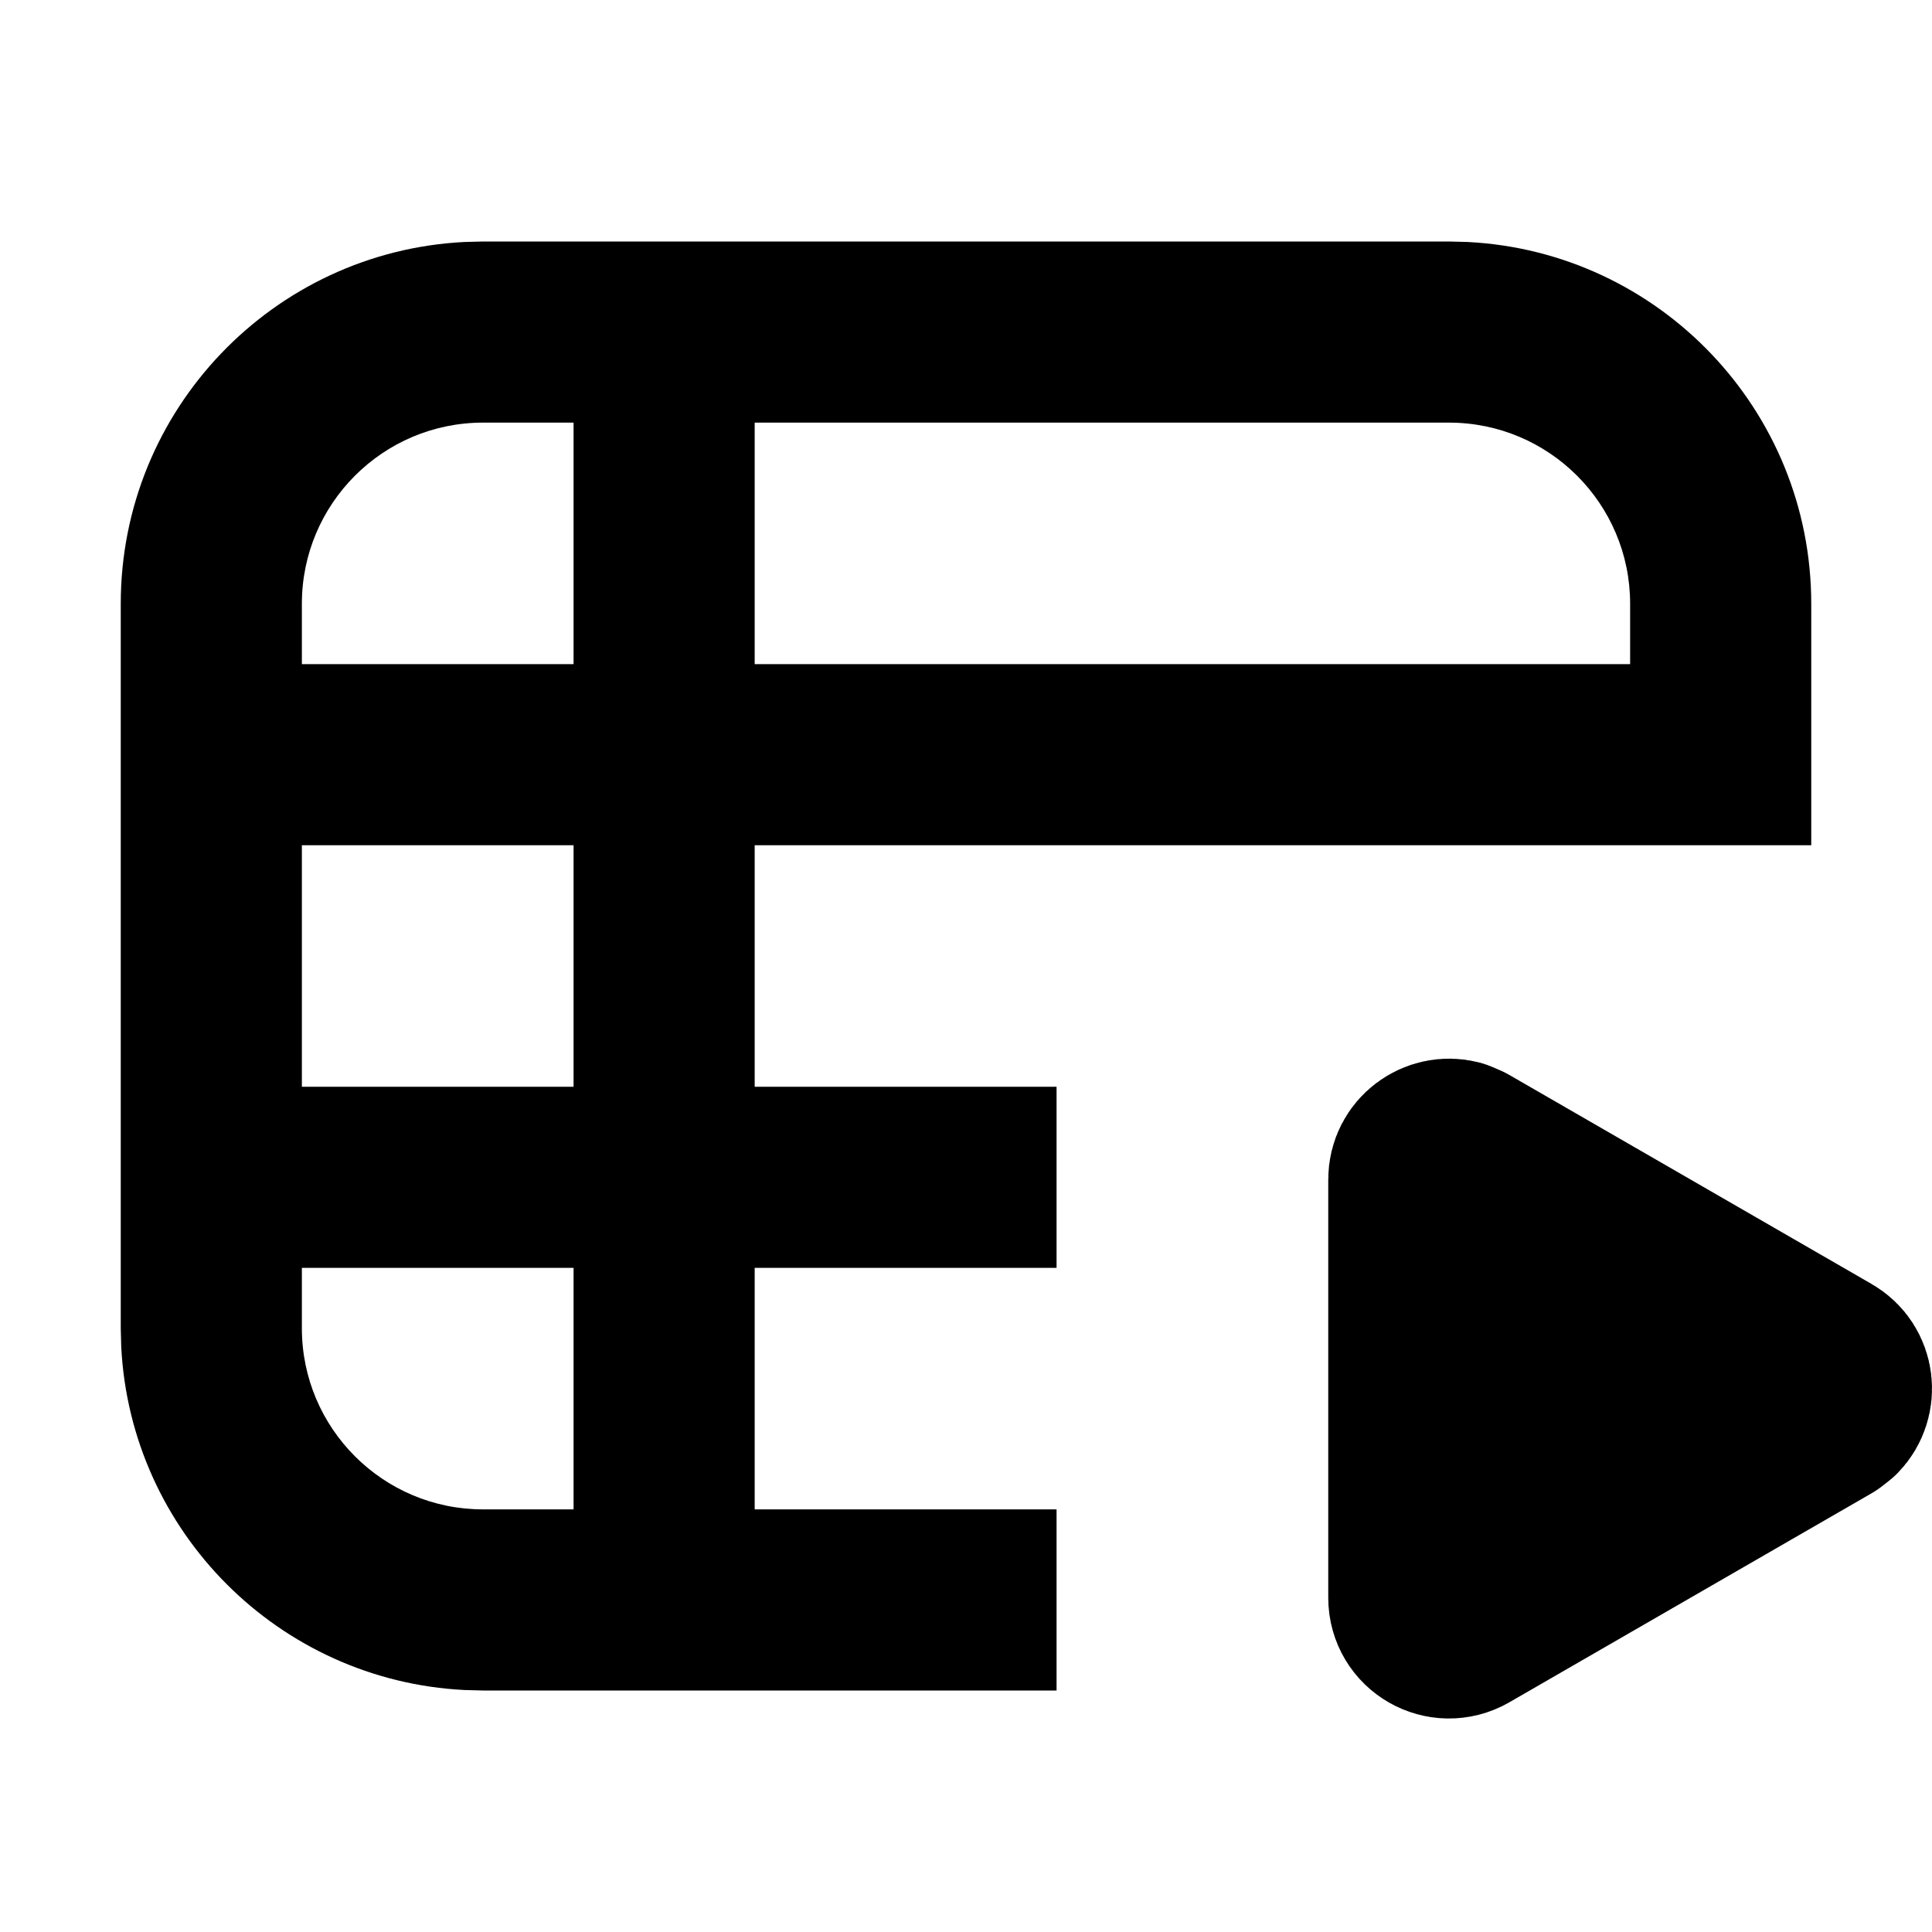 <svg width="16" height="16" viewBox="0 0 16 16" fill="currentColor" xmlns="http://www.w3.org/2000/svg">
<g clip-path="url(#clip0_5949_1399)">
<path d="M12.154 2.004C13.739 2.084 15 3.395 15 5V7H6.25V9H8.75V10.5H6.25V12.5H8.75V14H4L3.846 13.996C2.312 13.918 1.082 12.688 1.004 11.154L1 11V5C1 3.395 2.261 2.084 3.846 2.004L4 2H12L12.154 2.004ZM2.5 11C2.5 11.828 3.172 12.5 4 12.5H4.75V10.5H2.5V11ZM2.5 9H4.75V7H2.5V9ZM4 3.5C3.172 3.5 2.5 4.172 2.5 5V5.5H4.75V3.5H4ZM6.25 5.5H13.5V5C13.5 4.172 12.828 3.5 12 3.5H6.25V5.5Z" fill="currentColor"/>
<path d="M15.125 11.283C15.271 11.367 15.289 11.562 15.18 11.674L15.125 11.717L12.125 13.448C11.958 13.544 11.75 13.425 11.75 13.232L11.75 9.768C11.75 9.599 11.91 9.486 12.062 9.525L12.125 9.552L15.125 11.283Z" fill="currentColor" stroke="currentColor" stroke-width="1.5" stroke-linecap="round" stroke-linejoin="round"/>
</g>
<defs>
<clipPath id="clip0_5949_1399">
<rect width="16" height="16" fill="currentColor"/>
</clipPath>
</defs>
</svg>
